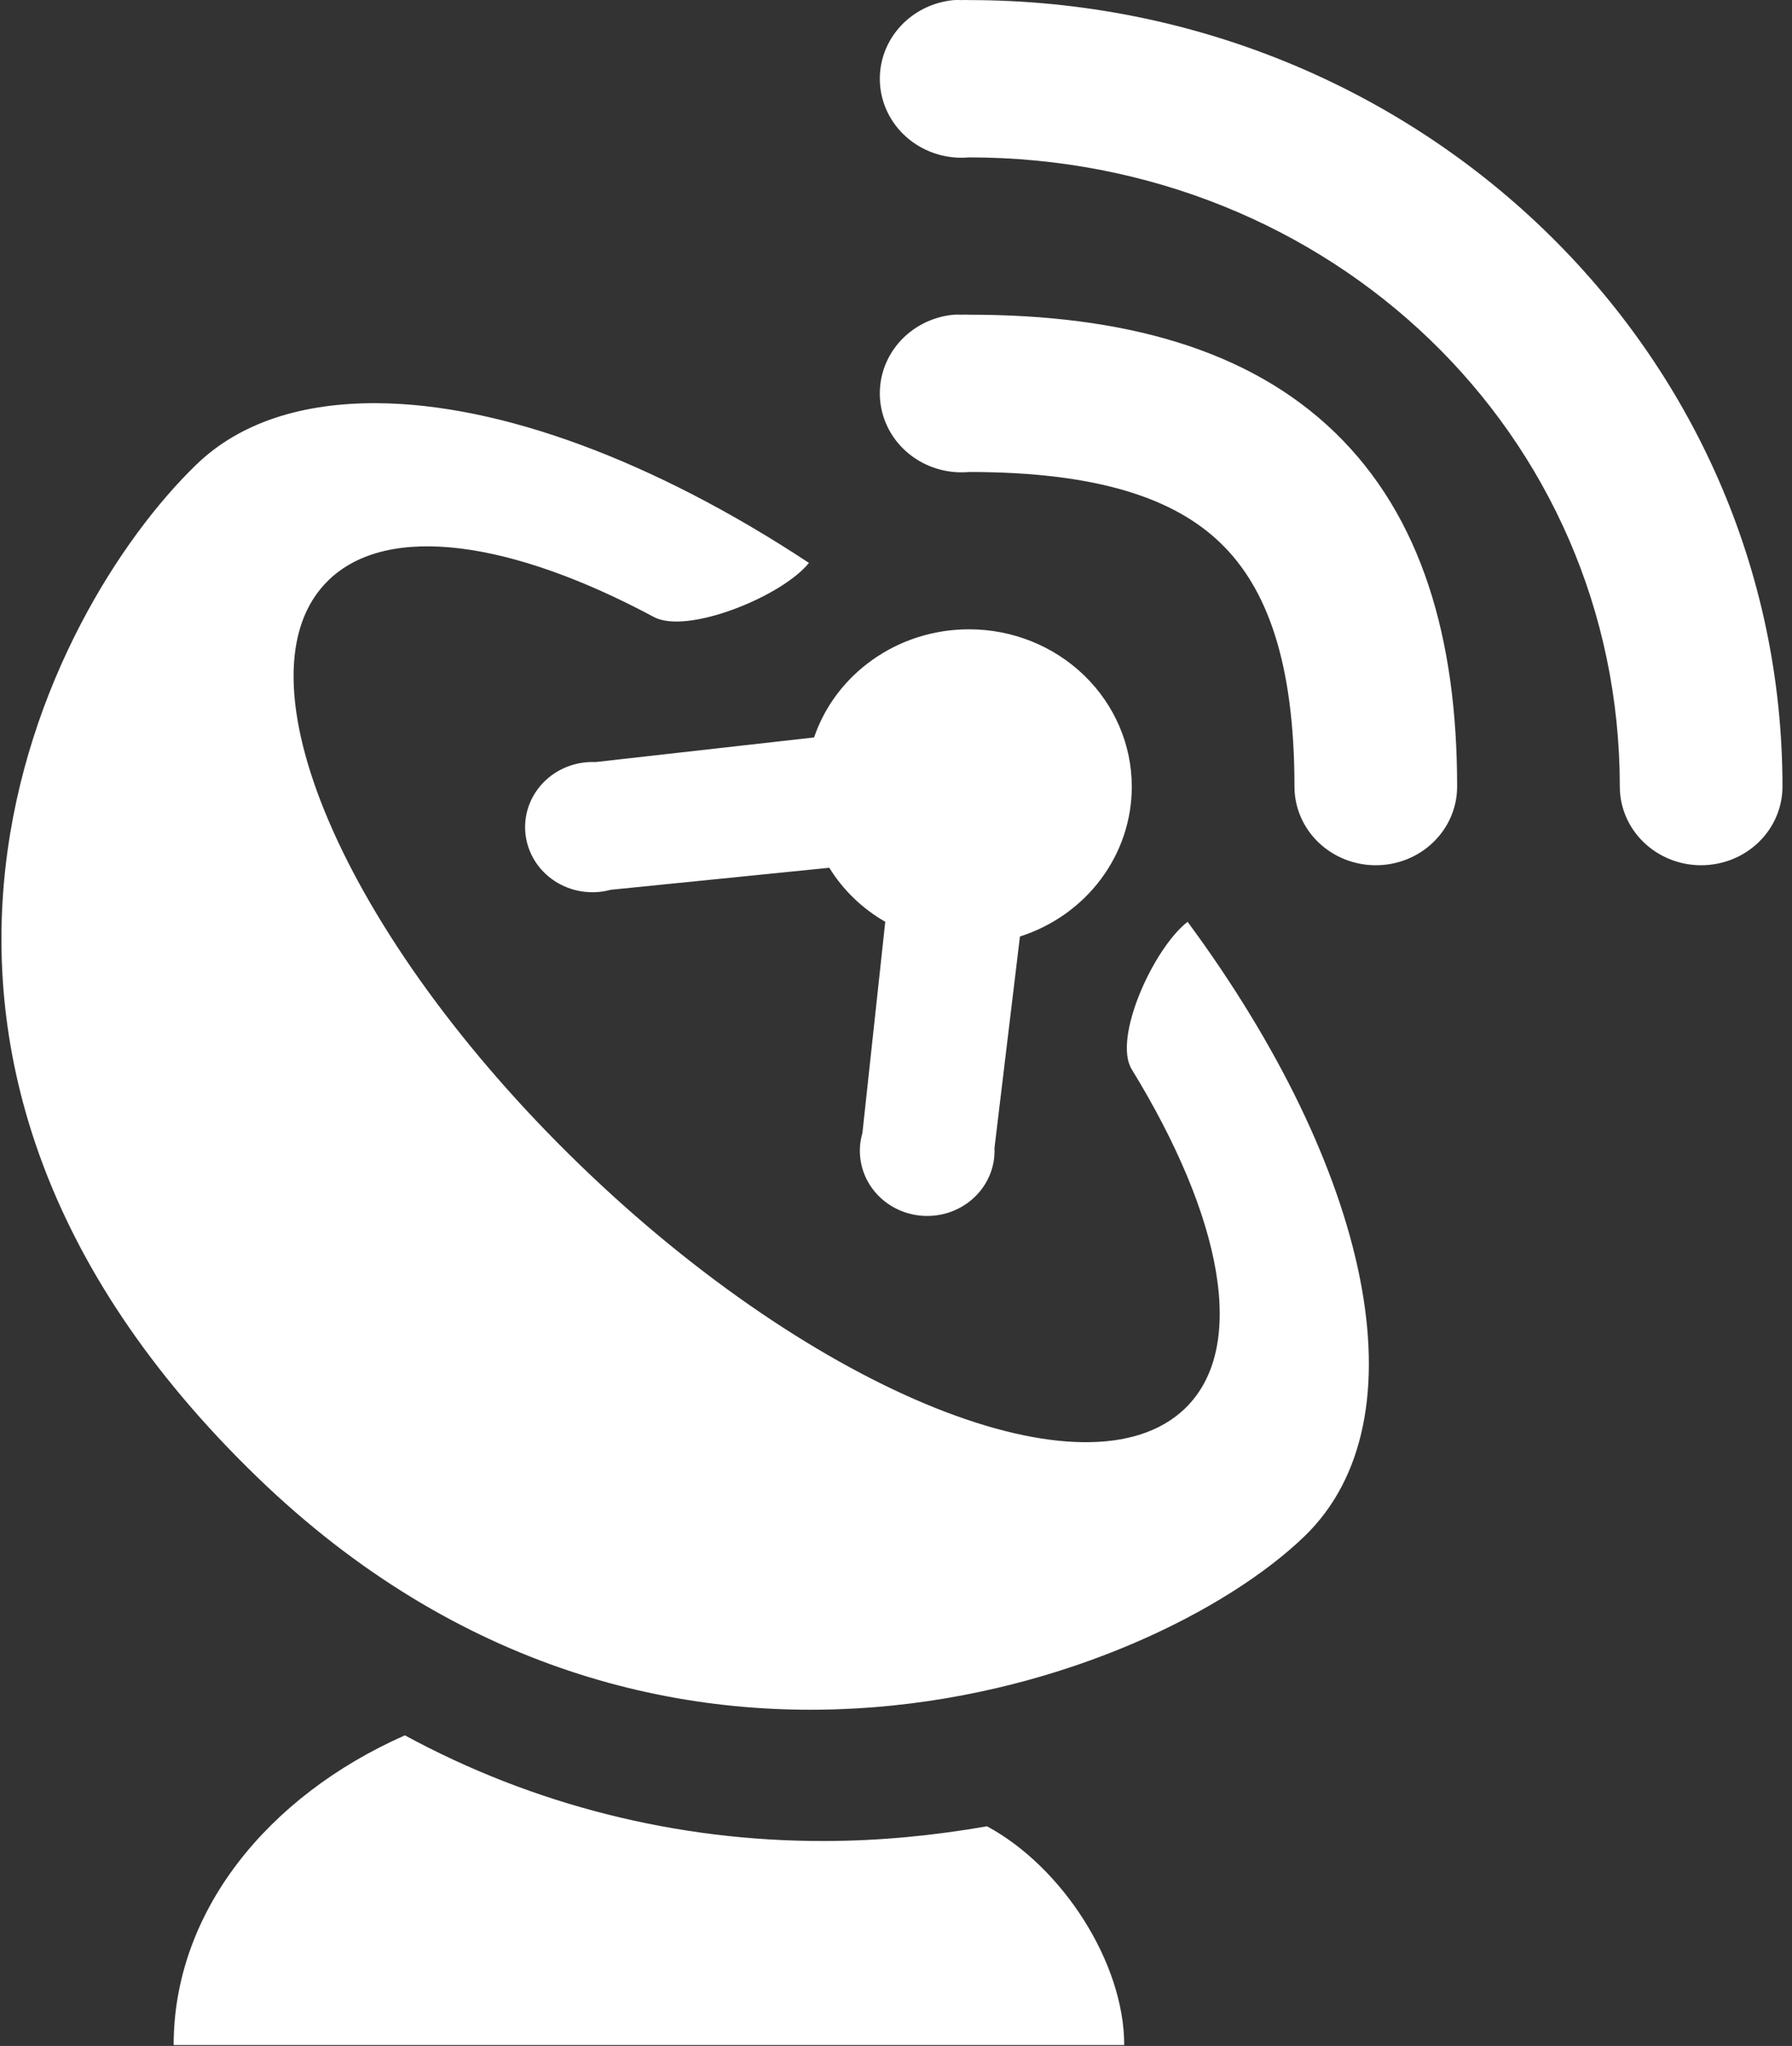 <svg width="170" height="194" viewBox="0 0 170 194" fill="none" xmlns="http://www.w3.org/2000/svg">
<rect x="0" y="0" width="170" height="194" fill="#333333" stroke="none"/>
<path d="M90.493 0.008C89.48 0.1 88.495 0.383 87.595 0.843C86.695 1.302 85.898 1.928 85.248 2.686C84.599 3.443 84.11 4.316 83.81 5.256C83.509 6.196 83.404 7.184 83.498 8.163C83.69 10.141 84.686 11.965 86.268 13.233C87.052 13.86 87.956 14.333 88.928 14.623C89.9 14.913 90.922 15.015 91.936 14.924C126.211 14.924 153.664 41.123 153.664 74.587C153.664 76.564 154.477 78.461 155.924 79.86C157.371 81.259 159.334 82.044 161.38 82.044C163.427 82.044 165.389 81.259 166.836 79.86C168.283 78.461 169.096 76.564 169.096 74.587C169.096 33.158 134.436 0.008 91.936 0.008C91.694 -0.003 91.452 -0.003 91.21 0.008C90.969 -0.003 90.727 -0.003 90.485 0.008H90.493ZM90.493 29.84C88.447 30.024 86.56 30.988 85.248 32.517C83.936 34.046 83.307 36.017 83.498 37.995C83.69 39.973 84.686 41.796 86.268 43.064C87.851 44.332 89.889 44.94 91.936 44.755C104.235 44.755 111.457 47.298 115.809 51.512C120.161 55.726 122.8 62.736 122.8 74.587C122.8 76.564 123.613 78.461 125.06 79.86C126.507 81.259 128.47 82.044 130.516 82.044C132.562 82.044 134.525 81.259 135.972 79.86C137.419 78.461 138.232 76.564 138.232 74.587C138.232 60.566 134.883 48.991 126.658 41.026C118.433 33.061 106.504 29.84 91.936 29.84C91.694 29.829 91.452 29.829 91.21 29.84C90.969 29.829 90.727 29.829 90.485 29.84H90.493ZM35.748 38.23C28.726 38.192 22.792 40.027 18.626 44.054C4.258 57.941 -17.2 99.846 24.413 140.074C62.476 176.871 109.382 159.553 123.757 145.667C135.215 134.592 129.991 110.861 112.661 87.406C109.405 89.942 105.555 98.444 107.36 101.39C115.933 115.366 118.402 127.776 112.422 133.548C103.217 142.445 77.491 132.183 55.038 110.481C32.576 88.756 21.951 63.922 31.172 55.01C36.805 49.558 48.541 51.281 62.036 58.507C65.192 60.193 74.166 56.568 76.743 53.376C62.005 43.659 47.445 38.297 35.755 38.23H35.748ZM91.936 59.671C85.092 59.671 79.251 63.959 77.229 69.925L56.488 72.26C55.564 72.22 54.642 72.374 53.786 72.712C52.929 73.051 52.159 73.564 51.528 74.219C50.898 74.873 50.422 75.652 50.133 76.501C49.844 77.35 49.749 78.25 49.856 79.139C49.962 80.027 50.267 80.882 50.749 81.645C51.231 82.409 51.879 83.062 52.647 83.559C53.416 84.057 54.287 84.387 55.201 84.527C56.114 84.667 57.049 84.614 57.939 84.371L78.672 82.283C79.984 84.401 81.781 86.139 83.981 87.406L81.812 107.446C81.561 108.306 81.506 109.209 81.651 110.092C81.796 110.975 82.138 111.817 82.653 112.56C83.167 113.303 83.843 113.929 84.632 114.395C85.422 114.861 86.307 115.155 87.226 115.258C88.145 115.361 89.076 115.27 89.955 114.991C90.834 114.711 91.64 114.251 92.316 113.642C92.993 113.032 93.525 112.288 93.875 111.46C94.225 110.632 94.385 109.741 94.343 108.848L96.758 88.801C99.849 87.812 102.539 85.906 104.444 83.354C106.349 80.802 107.372 77.734 107.368 74.587C107.368 70.631 105.742 66.837 102.848 64.04C99.954 61.242 96.029 59.671 91.936 59.671ZM38.402 164.55C25.339 170.33 16.473 181.308 16.473 193.912H106.65C106.65 186.126 100.802 177.035 93.633 173.171C88.726 174.029 83.471 174.566 78.201 174.566C64.268 174.603 50.562 171.152 38.417 164.55H38.402Z" fill="white"/>
</svg>
